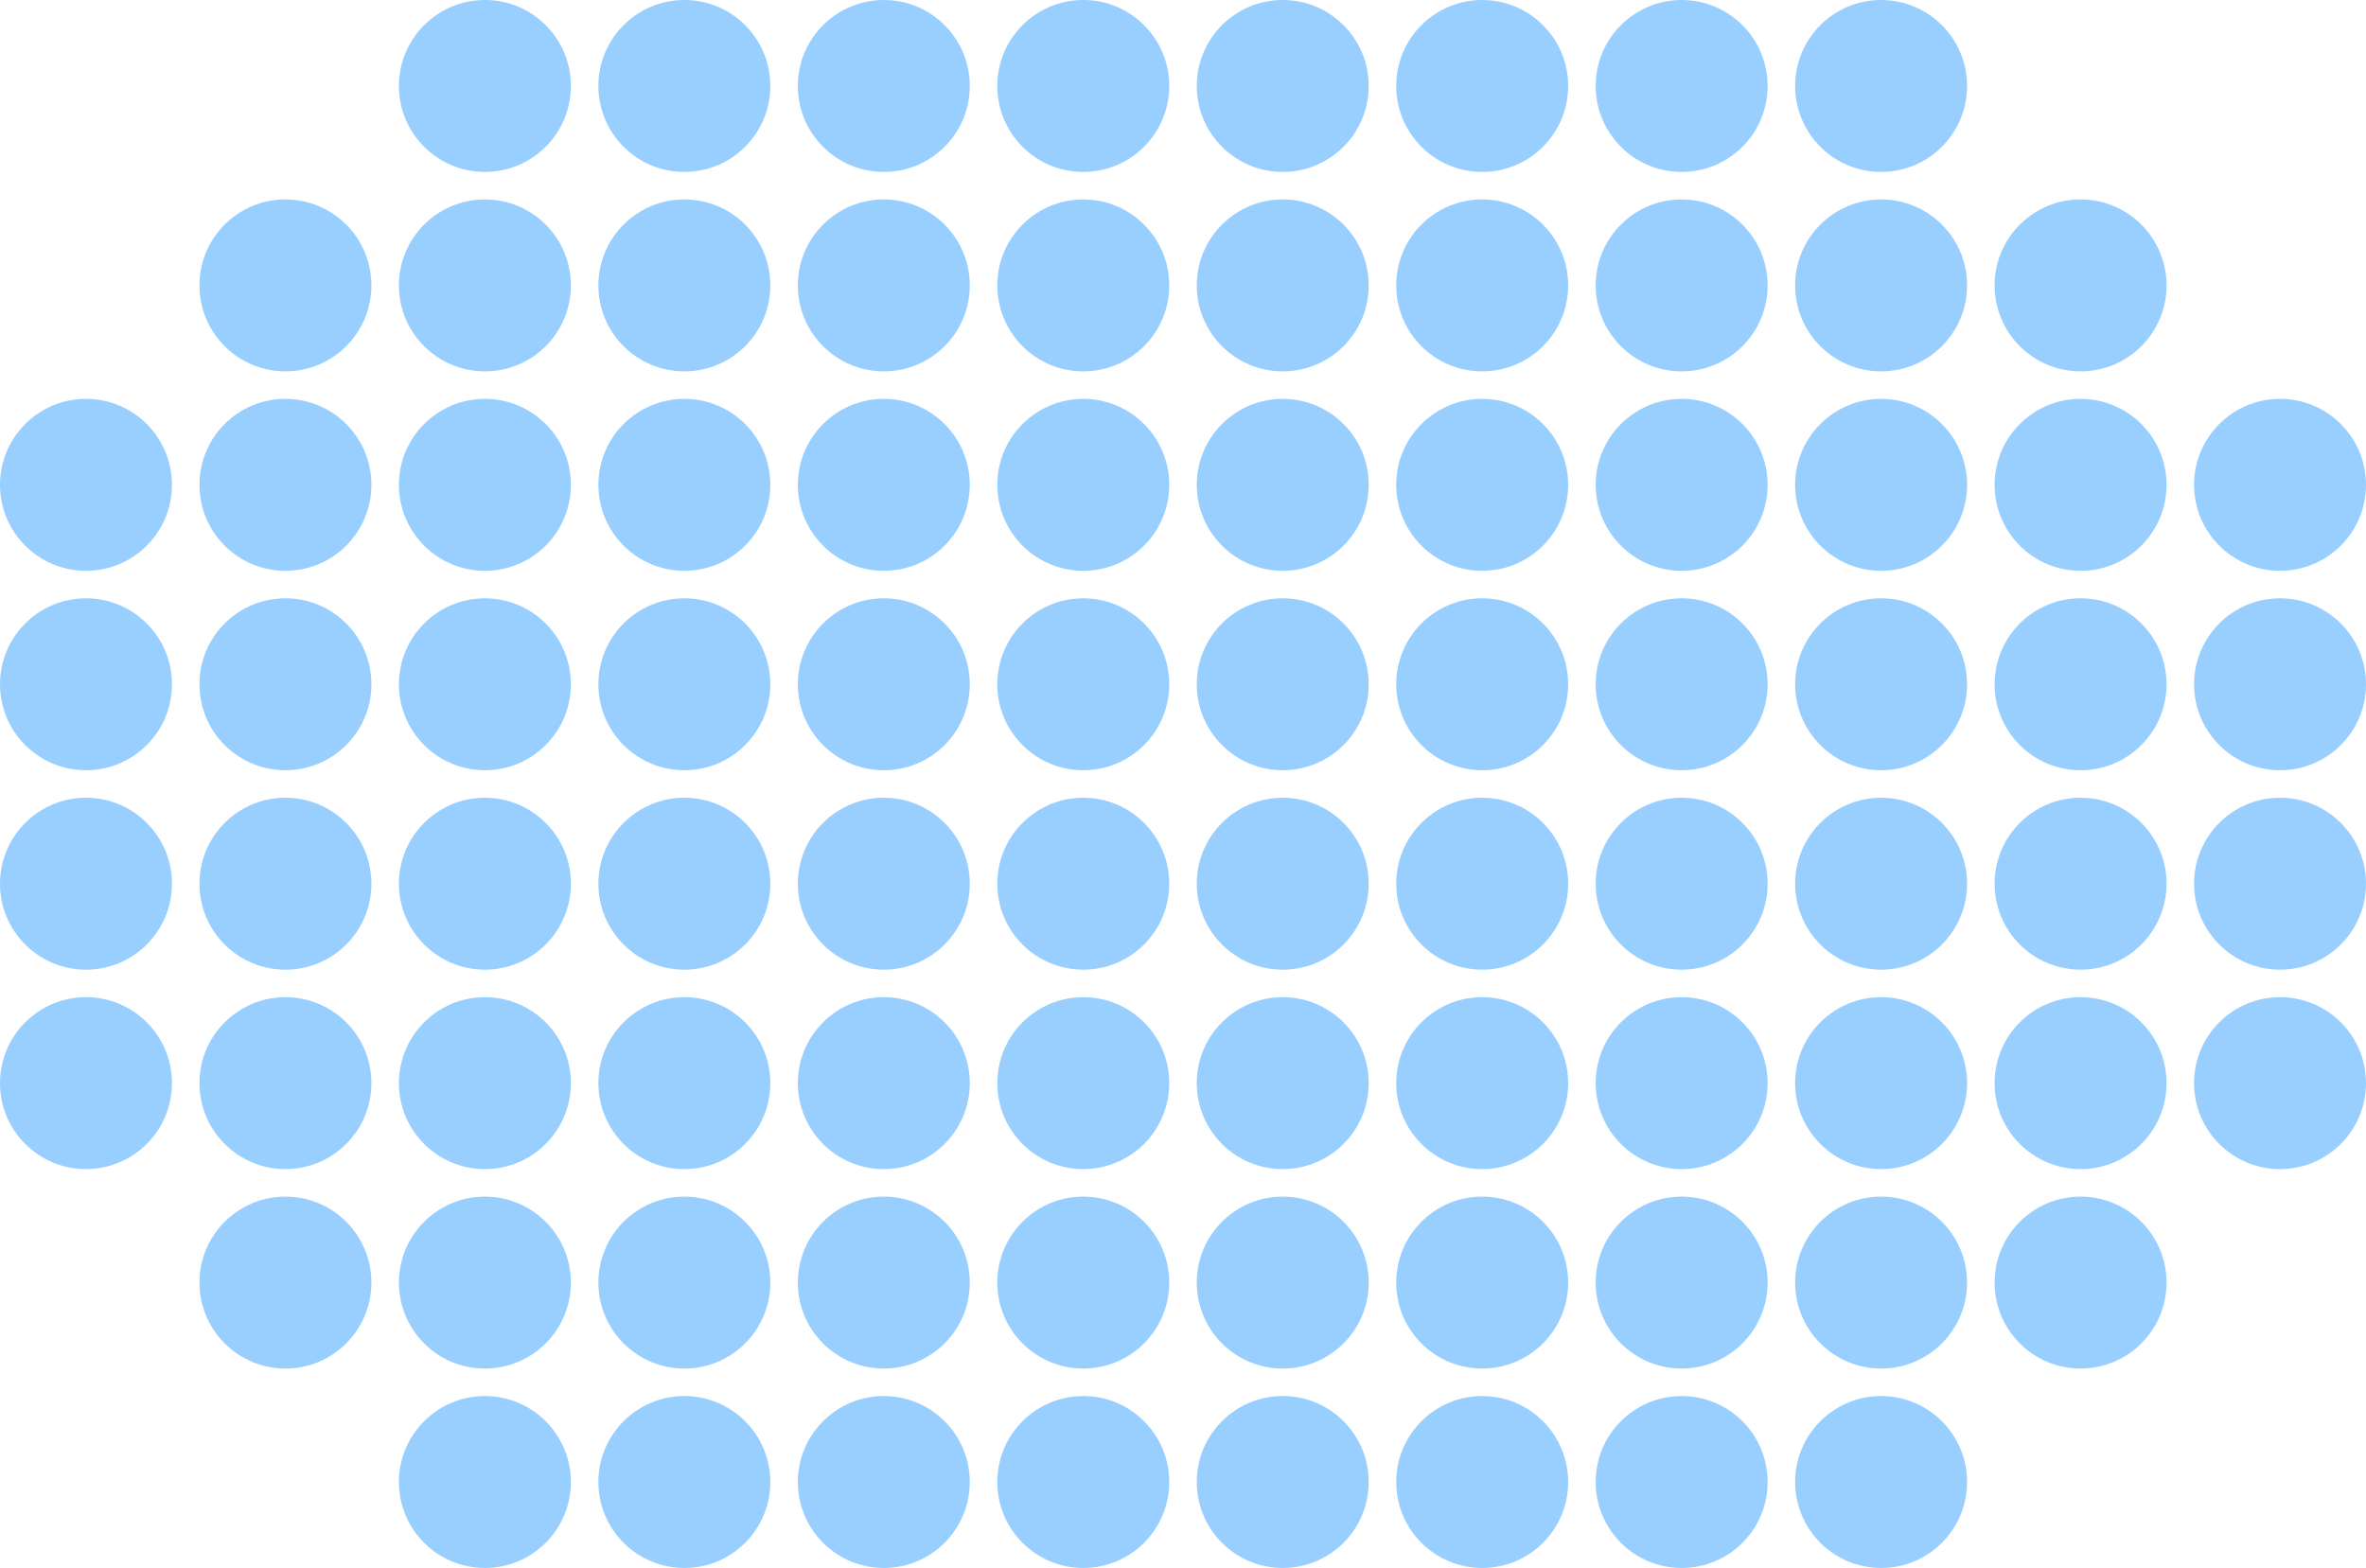 <?xml version="1.0" encoding="UTF-8"?>
<svg id="Layer_2" xmlns="http://www.w3.org/2000/svg" viewBox="0 0 688 456">
  <defs>
    <style>
      .cls-1 {
        fill: #0087ff;
        opacity: .4;
      }
    </style>
  </defs>
  <g id="blueDots">
    <g>
      <circle class="cls-1" cx="199" cy="83" r="25"/>
      <circle class="cls-1" cx="257" cy="83" r="25"/>
      <circle class="cls-1" cx="315" cy="83" r="25"/>
      <circle class="cls-1" cx="83" cy="83" r="25"/>
      <circle class="cls-1" cx="141" cy="83" r="25"/>
      <circle class="cls-1" cx="431" cy="83" r="25"/>
      <circle class="cls-1" cx="489" cy="83" r="25"/>
      <circle class="cls-1" cx="547" cy="83" r="25"/>
      <circle class="cls-1" cx="605" cy="83" r="25"/>
      <circle class="cls-1" cx="373" cy="83" r="25"/>
      <circle class="cls-1" cx="199" cy="141" r="25"/>
      <circle class="cls-1" cx="257" cy="141" r="25"/>
      <circle class="cls-1" cx="315" cy="141" r="25"/>
      <circle class="cls-1" cx="25" cy="141" r="25"/>
      <circle class="cls-1" cx="83" cy="141" r="25"/>
      <circle class="cls-1" cx="141" cy="141" r="25"/>
      <circle class="cls-1" cx="431" cy="141" r="25"/>
      <circle class="cls-1" cx="489" cy="141" r="25"/>
      <circle class="cls-1" cx="547" cy="141" r="25"/>
      <circle class="cls-1" cx="605" cy="141" r="25"/>
      <circle class="cls-1" cx="663" cy="141" r="25"/>
      <circle class="cls-1" cx="373" cy="141" r="25"/>
      <circle class="cls-1" cx="199" cy="25" r="25"/>
      <circle class="cls-1" cx="141" cy="25" r="25"/>
      <circle class="cls-1" cx="257" cy="25" r="25"/>
      <circle class="cls-1" cx="315" cy="25" r="25"/>
      <circle class="cls-1" cx="431" cy="25" r="25"/>
      <circle class="cls-1" cx="489" cy="25" r="25"/>
      <circle class="cls-1" cx="547" cy="25" r="25"/>
      <circle class="cls-1" cx="373" cy="25" r="25"/>
      <circle class="cls-1" cx="199" cy="199" r="25"/>
      <circle class="cls-1" cx="257" cy="199" r="25"/>
      <circle class="cls-1" cx="315" cy="199" r="25"/>
      <circle class="cls-1" cx="25" cy="199" r="25"/>
      <circle class="cls-1" cx="83" cy="199" r="25"/>
      <circle class="cls-1" cx="141" cy="199" r="25"/>
      <circle class="cls-1" cx="431" cy="199" r="25"/>
      <circle class="cls-1" cx="489" cy="199" r="25"/>
      <circle class="cls-1" cx="547" cy="199" r="25"/>
      <circle class="cls-1" cx="605" cy="199" r="25"/>
      <circle class="cls-1" cx="663" cy="199" r="25"/>
      <circle class="cls-1" cx="373" cy="199" r="25"/>
      <circle class="cls-1" cx="199" cy="257" r="25"/>
      <circle class="cls-1" cx="257" cy="257" r="25"/>
      <circle class="cls-1" cx="315" cy="257" r="25"/>
      <circle class="cls-1" cx="25" cy="257" r="25"/>
      <circle class="cls-1" cx="83" cy="257" r="25"/>
      <circle class="cls-1" cx="141" cy="257" r="25"/>
      <circle class="cls-1" cx="431" cy="257" r="25"/>
      <circle class="cls-1" cx="489" cy="257" r="25"/>
      <circle class="cls-1" cx="547" cy="257" r="25"/>
      <circle class="cls-1" cx="605" cy="257" r="25"/>
      <circle class="cls-1" cx="663" cy="257" r="25"/>
      <circle class="cls-1" cx="373" cy="257" r="25"/>
      <circle class="cls-1" cx="199" cy="315" r="25"/>
      <circle class="cls-1" cx="257" cy="315" r="25"/>
      <circle class="cls-1" cx="315" cy="315" r="25"/>
      <circle class="cls-1" cx="25" cy="315" r="25"/>
      <circle class="cls-1" cx="83" cy="315" r="25"/>
      <circle class="cls-1" cx="141" cy="315" r="25"/>
      <circle class="cls-1" cx="431" cy="315" r="25"/>
      <circle class="cls-1" cx="489" cy="315" r="25"/>
      <circle class="cls-1" cx="547" cy="315" r="25"/>
      <circle class="cls-1" cx="605" cy="315" r="25"/>
      <circle class="cls-1" cx="663" cy="315" r="25"/>
      <circle class="cls-1" cx="373" cy="315" r="25"/>
      <circle class="cls-1" cx="199" cy="373" r="25"/>
      <circle class="cls-1" cx="257" cy="373" r="25"/>
      <circle class="cls-1" cx="315" cy="373" r="25"/>
      <circle class="cls-1" cx="83" cy="373" r="25"/>
      <circle class="cls-1" cx="141" cy="373" r="25"/>
      <circle class="cls-1" cx="431" cy="373" r="25"/>
      <circle class="cls-1" cx="489" cy="373" r="25"/>
      <circle class="cls-1" cx="547" cy="373" r="25"/>
      <circle class="cls-1" cx="605" cy="373" r="25"/>
      <circle class="cls-1" cx="373" cy="373" r="25"/>
      <circle class="cls-1" cx="199" cy="431" r="25"/>
      <circle class="cls-1" cx="141" cy="431" r="25"/>
      <circle class="cls-1" cx="257" cy="431" r="25"/>
      <circle class="cls-1" cx="315" cy="431" r="25"/>
      <circle class="cls-1" cx="431" cy="431" r="25"/>
      <circle class="cls-1" cx="489" cy="431" r="25"/>
      <circle class="cls-1" cx="547" cy="431" r="25"/>
      <circle class="cls-1" cx="373" cy="431" r="25"/>
    </g>
  </g>
</svg>